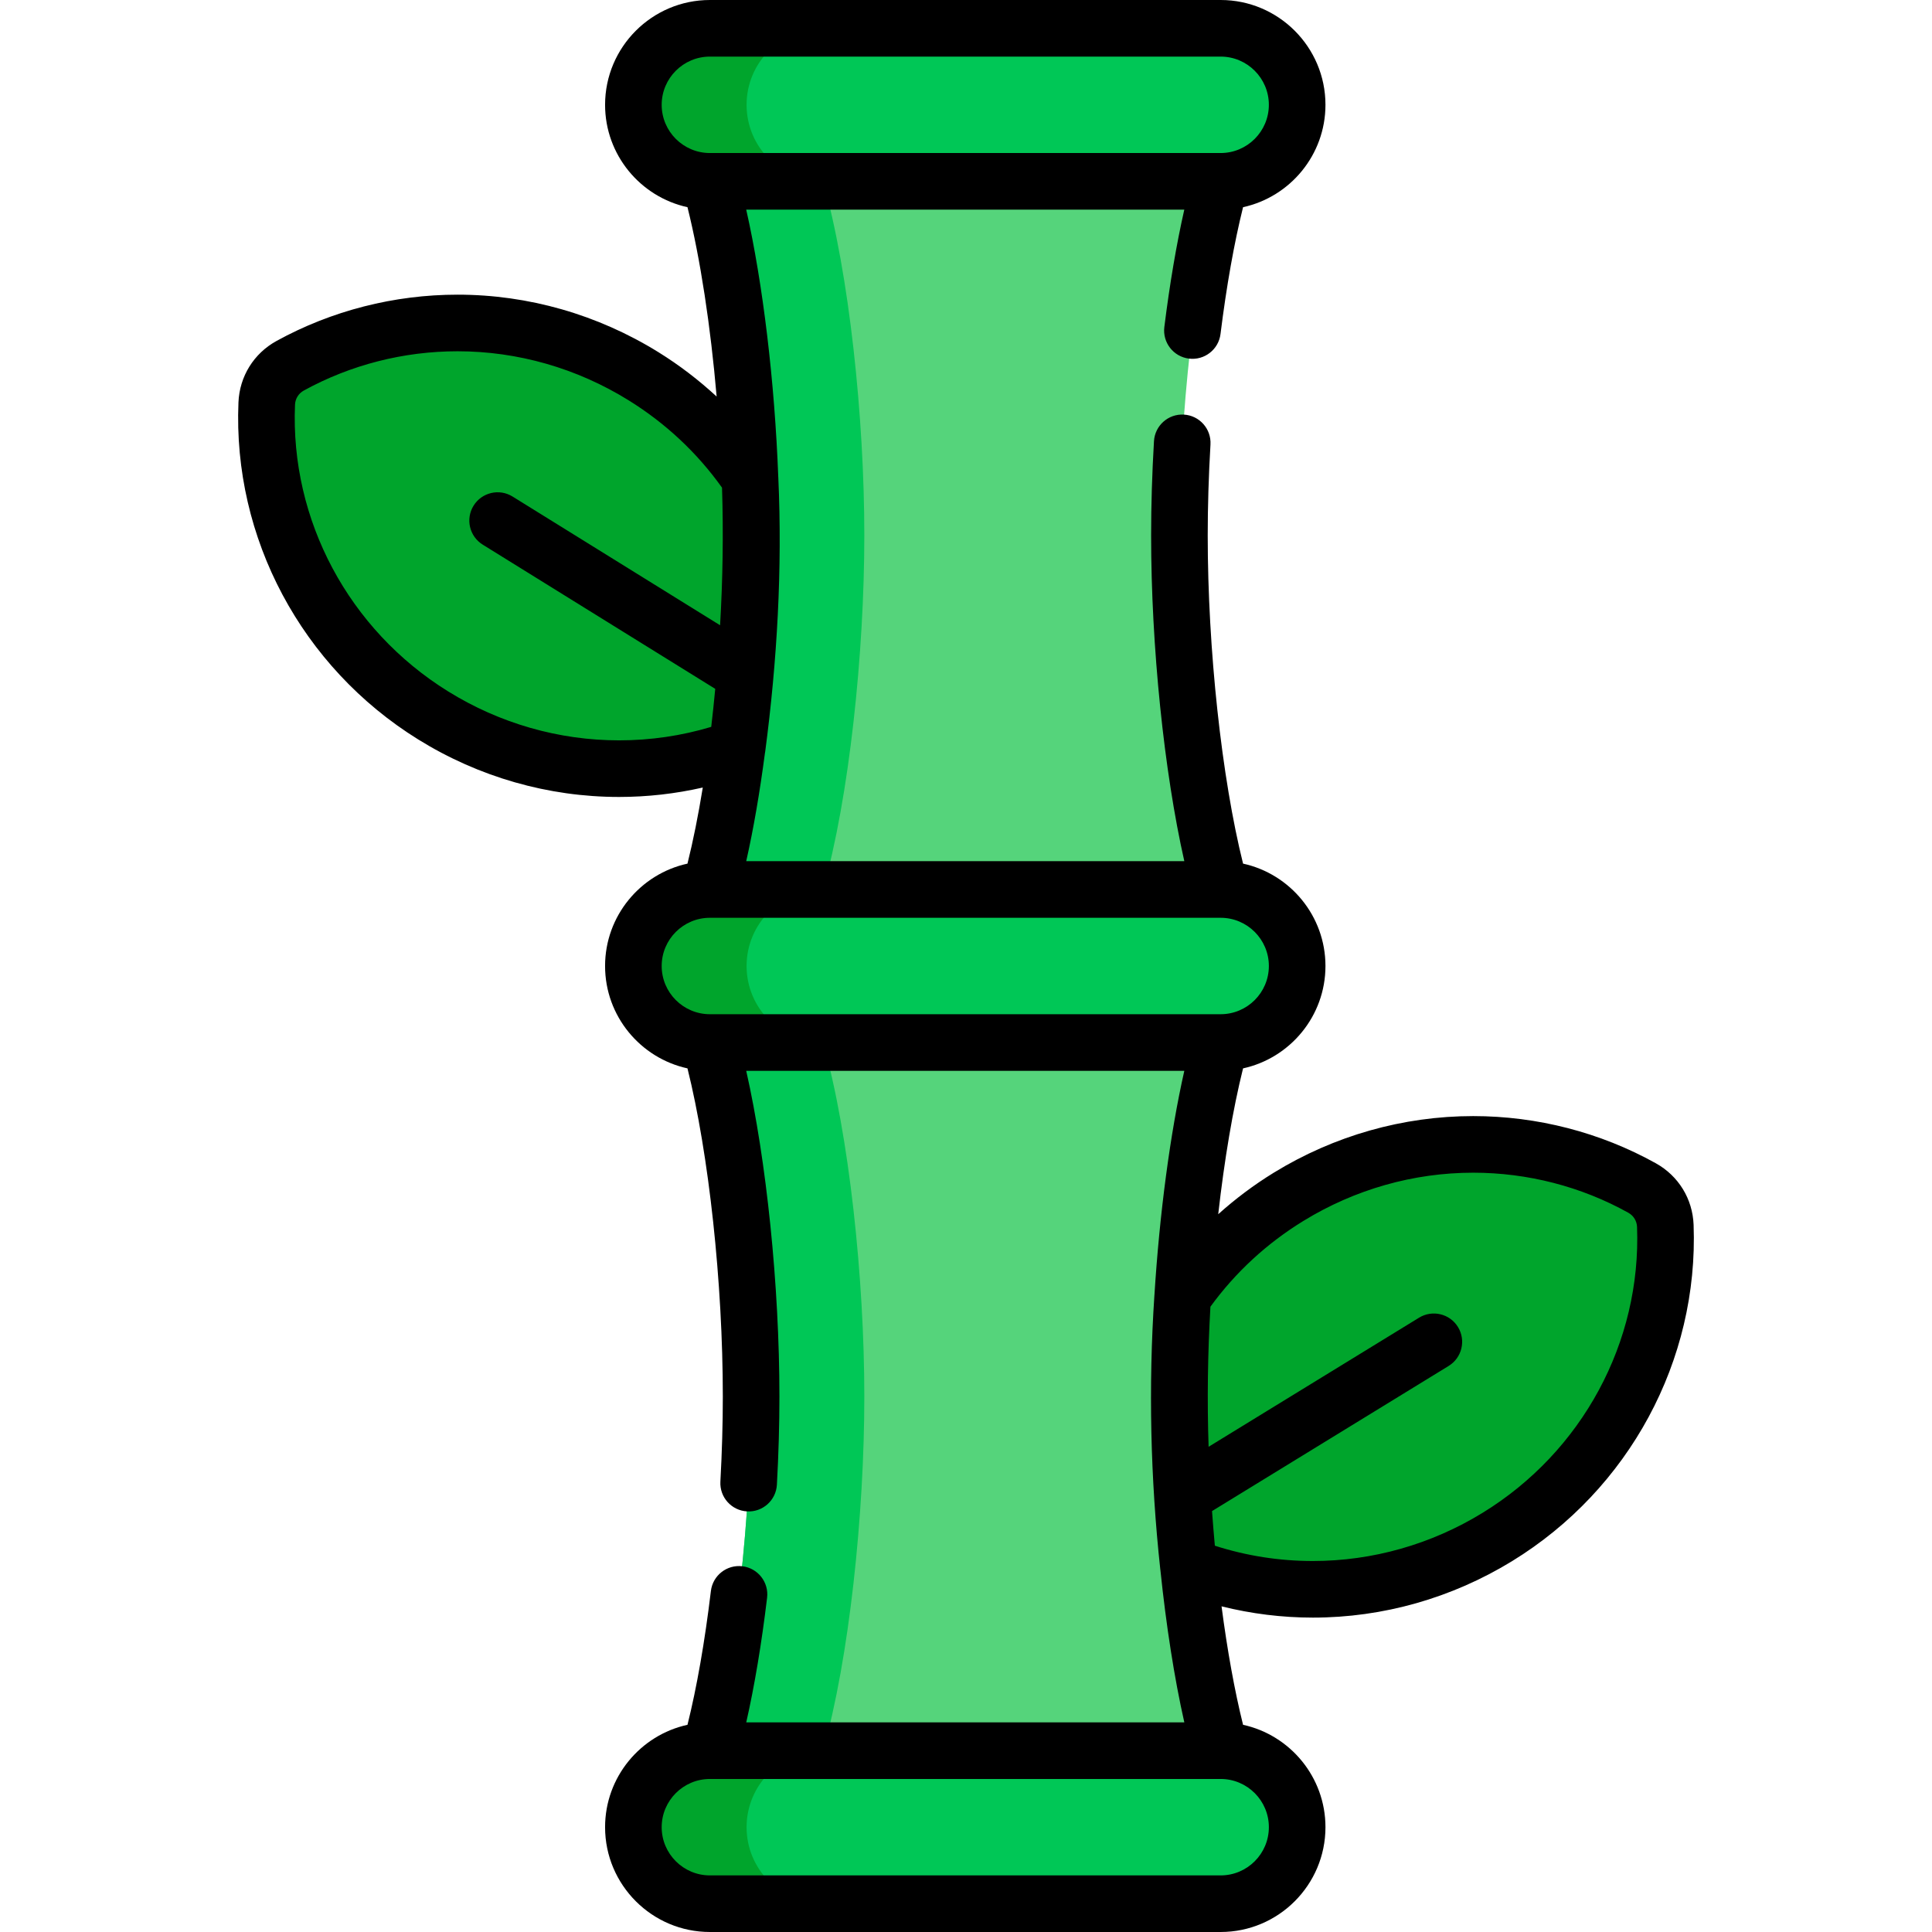 <?xml version="1.0" encoding="iso-8859-1"?>
<!-- Generator: Adobe Illustrator 21.0.0, SVG Export Plug-In . SVG Version: 6.00 Build 0)  -->
<svg version="1.1" id="Capa_1" xmlns="http://www.w3.org/2000/svg" xmlns:xlink="http://www.w3.org/1999/xlink" x="0px" y="0px"
	 viewBox="0 0 512 512" style="enable-background:new 0 0 512 512;" xml:space="preserve">
<g>
	<g>
		<path style="fill:#00A52C;" d="M396.82,407.312c29.75-18.249,45.714-50.309,44.509-82.439c-0.158-4.201-2.482-7.99-6.156-10.035
			c-28.094-15.636-63.908-15.935-93.658,2.314c-31.79,19.5-47.838,54.77-44.018,89.043
			C326.317,425.133,365.03,426.812,396.82,407.312z"/>
		<path style="fill:#00A52C;" d="M170.539,99.708c-29.66-18.396-65.474-18.274-93.645-2.778c-3.684,2.026-6.027,5.804-6.205,10.004
			c-1.364,32.123,14.441,64.262,44.1,82.658c31.693,19.657,70.414,18.17,99.327-0.625
			C218.106,154.714,202.232,119.365,170.539,99.708z"/>
		<g>
			<g>
				<path style="fill:#55D47B;" d="M188.129,48.056c6.91,24.36,10.925,62.644,10.925,93.833s-4.015,69.473-10.925,93.833
					L255.806,256l67.677-20.278c-6.91-24.36-10.925-62.644-10.925-93.833s4.015-69.473,10.925-93.833l-67.677-20.278L188.129,48.056
					z"/>
			</g>
		</g>
		<path style="fill:#00C756;" d="M218.129,235.723c6.91-24.36,10.925-62.645,10.925-93.833s-4.015-69.473-10.925-93.834
			l52.677-15.783l-15-4.495l-67.677,20.278c6.91,24.36,10.925,62.645,10.925,93.834s-4.015,69.473-10.925,93.833L255.806,256
			l15-4.494L218.129,235.723z"/>
		<g>
			<g>
				<path style="fill:#55D47B;" d="M188.129,463.945c6.91-24.36,10.925-62.644,10.925-93.833s-4.015-69.473-10.925-93.833
					L255.806,256l67.677,20.278c-6.91,24.36-10.925,62.644-10.925,93.833s4.015,69.473,10.925,93.833l-67.677,20.278
					L188.129,463.945z"/>
			</g>
		</g>
		<path style="fill:#00C756;" d="M218.129,463.945c6.91-24.36,10.925-62.645,10.925-93.833s-4.015-69.473-10.925-93.833
			l52.677-15.783l-15-4.494l-67.677,20.277c6.91,24.36,10.925,62.645,10.925,93.833s-4.015,69.473-10.925,93.833l67.677,20.278
			l15-4.495L218.129,463.945z"/>
		<path style="fill:#00C756;" d="M323.483,7.5H188.129c-11.199,0-20.278,9.079-20.278,20.278v0c0,11.199,9.079,20.278,20.278,20.278
			h135.354c11.199,0,20.278-9.079,20.278-20.278v0C343.761,16.579,334.682,7.5,323.483,7.5z"/>
		<path style="fill:#00A52C;" d="M197.852,27.778L197.852,27.778c0-11.199,9.079-20.278,20.278-20.278h-30
			c-11.199,0-20.278,9.079-20.278,20.278l0,0c0,11.199,9.079,20.278,20.278,20.278h30C206.93,48.056,197.852,38.977,197.852,27.778z
			"/>
		<path style="fill:#00C756;" d="M323.483,504.5H188.129c-11.199,0-20.278-9.079-20.278-20.278v0
			c0-11.199,9.079-20.278,20.278-20.278h135.354c11.199,0,20.278,9.079,20.278,20.278v0
			C343.761,495.422,334.682,504.5,323.483,504.5z"/>
		<path style="fill:#00A52C;" d="M197.852,484.223L197.852,484.223c0-11.199,9.079-20.278,20.278-20.278h-30
			c-11.199,0-20.278,9.079-20.278,20.278l0,0c0,11.199,9.079,20.278,20.278,20.278h30C206.93,504.5,197.852,495.422,197.852,484.223
			z"/>
		<path style="fill:#00C756;" d="M323.483,235.722H188.129c-11.199,0-20.278,9.079-20.278,20.278v0
			c0,11.199,9.079,20.278,20.278,20.278h135.354c11.199,0,20.278-9.079,20.278-20.278v0
			C343.761,244.801,334.682,235.722,323.483,235.722z"/>
		<path style="fill:#00A52C;" d="M197.852,256L197.852,256c0-11.199,9.079-20.277,20.278-20.277h-30
			c-11.199,0-20.278,9.079-20.278,20.277l0,0c0,11.199,9.079,20.278,20.278,20.278h30C206.93,276.278,197.852,267.199,197.852,256z"
			/>
	</g>
	<g>
		<path d="M174.493,93.334c-16.08-9.973-34.489-15.245-53.239-15.245c-16.794,0-33.383,4.243-47.975,12.269
			c-6.022,3.313-9.791,9.39-10.083,16.257c-1.526,35.94,16.728,70.177,47.64,89.35c16.069,9.966,34.47,15.235,53.217,15.236
			c7.513,0,14.938-0.847,22.194-2.497c-1.193,7.336-2.557,14.15-4.058,20.164c-12.471,2.729-21.837,13.854-21.837,27.131
			c0,13.278,9.366,24.403,21.837,27.132c5.654,22.661,9.366,56.736,9.366,86.979c0,7.146-0.217,14.725-0.645,22.526
			c-0.227,4.136,2.942,7.672,7.078,7.899c4.14,0.228,7.673-2.942,7.899-7.078c0.443-8.073,0.667-15.928,0.667-23.347
			c0-29.487-3.447-62.664-8.798-86.333h116.1c-3.76,16.634-6.574,37.963-7.918,59.408c-0.001,0.015-0.005,0.029-0.006,0.044
			c-1.61,24.154-1.053,48.586,1.557,72.65c0.004,0.041,0.016,0.079,0.021,0.119c1.528,14.74,3.704,28.754,6.347,40.445H197.763
			c2.178-9.594,4.059-20.817,5.525-33.028c0.493-4.113-2.44-7.847-6.553-8.34c-4.108-0.492-7.847,2.439-8.341,6.552
			c-1.619,13.485-3.746,25.615-6.205,35.462c-12.471,2.729-21.837,13.854-21.837,27.132c0,15.316,12.461,27.778,27.777,27.778
			h135.354c15.316,0,27.777-12.461,27.777-27.778c0-13.278-9.366-24.403-21.837-27.132c-2.242-8.987-4.18-19.765-5.701-31.393
			c7.887,1.968,15.987,2.985,24.213,2.986c18.57,0,36.83-5.18,52.805-14.979c31.007-19.02,49.431-53.166,48.082-89.113
			c-0.258-6.869-3.997-12.965-10.003-16.308c-14.702-8.183-31.442-12.507-48.41-12.507c-18.575,0-36.838,5.181-52.816,14.982
			c-5.296,3.249-10.205,6.946-14.75,11.021c1.622-14.381,3.878-27.818,6.581-38.648c12.471-2.729,21.837-13.854,21.837-27.132
			c0-13.277-9.366-24.403-21.837-27.131c-5.654-22.661-9.366-56.736-9.366-86.979c0-7.658,0.246-15.763,0.731-24.093
			c0.241-4.135-2.916-7.683-7.051-7.923c-4.136-0.243-7.682,2.916-7.923,7.051c-0.502,8.619-0.756,17.018-0.756,24.965
			c0,29.487,3.447,62.664,8.798,86.333h-116.1c1.931-8.543,3.609-18.335,4.972-28.735c0.015-0.088,0.041-0.172,0.053-0.261
			c3.172-24.056,4.577-48.484,3.475-72.741c-0.001-0.021-0.006-0.042-0.007-0.063c-0.943-25.147-4.062-51.265-8.494-70.867h116.096
			c-2.06,9.084-3.86,19.649-5.289,31.109c-0.513,4.11,2.404,7.858,6.515,8.371c4.112,0.513,7.858-2.404,8.37-6.514
			c1.588-12.741,3.637-24.232,5.977-33.612c12.471-2.729,21.836-13.854,21.836-27.131C351.262,12.461,338.801,0,323.484,0H188.13
			c-15.316,0-27.777,12.461-27.777,27.778c0,13.277,9.366,24.402,21.837,27.131c3.414,13.684,6.119,31.527,7.727,50.18
			C185.193,100.729,180.058,96.786,174.493,93.334z M164.05,196.202c-15.948-0.001-31.615-4.49-45.308-12.983
			c-26.315-16.322-41.857-45.43-40.561-75.966c0.067-1.585,0.937-2.988,2.327-3.751c12.383-6.812,26.472-10.412,40.745-10.412
			c15.954,0,31.629,4.493,45.332,12.992c9.811,6.085,18.131,13.868,24.758,23.153c0.392,12.16,0.191,24.323-0.509,36.468
			l-55.004-34.116c-3.52-2.184-8.144-1.1-10.327,2.42c-2.183,3.52-1.1,8.144,2.42,10.327l61.622,38.221
			c-0.321,3.382-0.668,6.751-1.061,10.072C180.574,195.001,172.377,196.202,164.05,196.202z M336.262,484.223
			c0,7.046-5.732,12.777-12.777,12.777H188.13c-7.045,0-12.777-5.732-12.777-12.777c0-7.046,5.732-12.778,12.777-12.778h135.354
			C330.53,471.445,336.262,477.177,336.262,484.223z M320.776,346.287c6.642-9.128,14.93-16.773,24.661-22.742
			c13.617-8.353,29.169-12.768,44.974-12.768c14.421,0,28.639,3.67,41.116,10.615c1.386,0.771,2.249,2.178,2.308,3.763
			c1.146,30.542-14.54,59.572-40.937,75.764c-13.614,8.351-29.163,12.765-44.964,12.765c-8.884,0-17.604-1.363-25.984-4.056
			c-0.282-3.057-0.529-6.119-0.75-9.174l62.708-38.466c3.531-2.166,4.637-6.784,2.471-10.315s-6.784-4.637-10.314-2.471
			l-55.771,34.21C319.877,371.034,320.062,358.651,320.776,346.287z M336.262,256c0,7.045-5.73,12.776-12.775,12.778
			c0,0-0.001,0-0.002,0H188.13c-0.001,0-0.001,0-0.001,0c-7.045-0.001-12.776-5.733-12.776-12.778
			c0-7.044,5.73-12.776,12.775-12.777c0,0,0.001,0,0.002,0h135.354c0.001,0,0.001,0,0.001,0
			C330.531,243.224,336.262,248.956,336.262,256z M175.352,27.778c0-7.046,5.732-12.778,12.777-12.778h135.354
			c7.045,0,12.777,5.732,12.777,12.778c0,7.045-5.732,12.777-12.777,12.777H188.13C181.084,40.556,175.352,34.824,175.352,27.778z"
			/>
	</g>
</g>
<g>
</g>
<g>
</g>
<g>
</g>
<g>
</g>
<g>
</g>
<g>
</g>
<g>
</g>
<g>
</g>
<g>
</g>
<g>
</g>
<g>
</g>
<g>
</g>
<g>
</g>
<g>
</g>
<g>
</g>
</svg>
